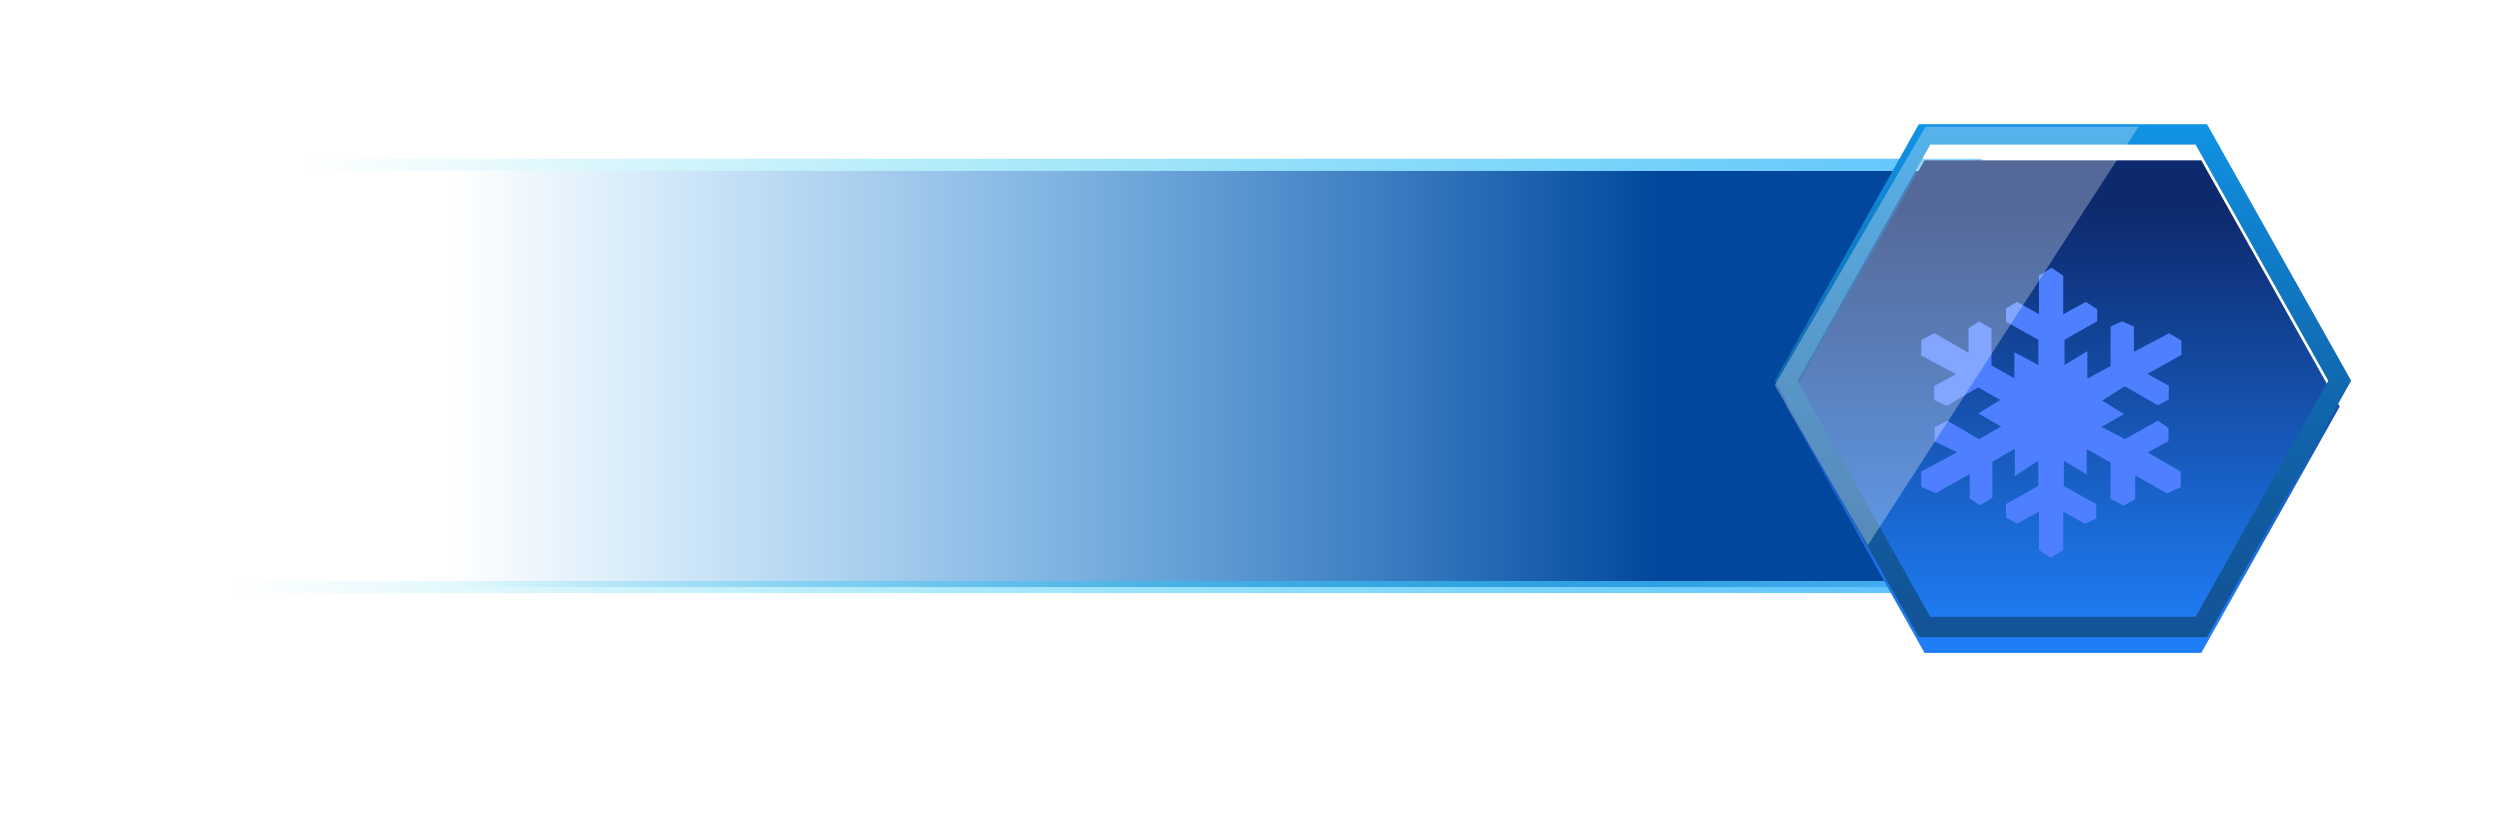 <svg xmlns="http://www.w3.org/2000/svg" xmlns:xlink="http://www.w3.org/1999/xlink" width="233.928" height="76.093" viewBox="0 0 233.928 76.093" fill="none">
<rect transform="matrix(-1, 0, 0, 1, 197.286, 15.98)" x="0" y="0" width="168.538" height="38.95"   fill="url(#linear_fill_57_1236)" >
</rect>
<rect transform="matrix(-1, 0, 0, 1, 185.412, 14.852)" x="0" y="0" width="178.733" height="1.129"   fill="url(#linear_fill_57_1237)" >
</rect>
<rect transform="matrix(-1, 0, 0, 1, 178.733, 54.365)" x="0" y="0" width="178.733" height="1.129"   fill="url(#linear_fill_57_1238)" >
</rect>
<g filter="url(#filter_57_1240)">
<path d="M167.13 35.046L180.079 12L205.978 12L218.928 35.046L205.978 58.093L180.079 58.093L167.13 35.046Z"   fill="url(#linear_fill_57_1240)" >
</path>
</g>
<path d="M179.545 11.623L166.059 35.623L179.545 59.623L206.514 59.623L220 35.623L206.514 11.623L179.545 11.623ZM180.616 13.53L168.202 35.624L180.616 57.717L205.444 57.717L217.857 35.624L205.444 13.53L180.616 13.53Z" fill-rule="evenodd"  fill="url(#linear_fill_57_1241)" >
</path>
<g filter="url(#filter_57_1244)">
<path d="M190.788 48.467L190.788 44.873L188.75 46.003L187.702 45.424L187.702 44.163L190.729 42.467L190.729 40.105L188.529 41.555L188.529 39.004L186.433 40.192L186.433 43.583L185.281 44.279L184.307 43.641L184.307 41.366L181.133 43.134L179.774 42.569L179.774 41.12L183.126 39.323L181.029 38.309L181.029 36.989L182.21 36.352L185.163 38.091L187.245 36.917L185.119 35.685L187.156 34.425L185.104 33.251L182.151 34.975L180.985 34.425L180.985 33.12L183.022 32.005L179.774 30.266L179.774 28.817L181.015 28.179L184.203 30.019L184.203 27.715L185.163 27.078L186.344 27.744L186.344 31.193L188.485 32.396L188.485 29.961L190.729 31.15L190.729 28.788L187.702 27.107L187.702 25.846L188.75 25.252L190.788 26.396L190.788 22.802L191.954 22.049L193.061 22.802L193.061 26.396L195.172 25.252L196.235 25.933L196.235 27.063L193.18 28.788L193.18 31.15L195.32 29.86L195.32 32.425L197.49 31.251L197.49 27.556L198.553 27.063L199.675 27.556L199.675 29.918L202.967 28.179L204.119 28.874L204.119 30.208L200.93 31.99L202.938 33.091L202.938 34.367L201.919 34.932L198.819 33.149L196.693 34.483L198.76 35.743L196.634 36.946L198.819 38.077L201.919 36.367L202.908 37.047L202.908 38.265L200.974 39.337L204.06 41.134L204.06 42.584L202.746 43.163L199.793 41.482L199.793 43.714L198.701 44.308L197.49 43.685L197.49 40.279L195.261 39.033L195.261 41.395L193.12 40.12L193.12 42.482L196.147 44.177L196.147 45.511L195.099 46.018L193.061 44.873L193.061 48.467L191.88 49.206L190.788 48.467Z"   fill="#4D7FFF" >
</path>
</g>
<g opacity="0.3">
<path d="M174.78 51.013L166.06 36.058L180.174 11.852L200.101 11.852L174.78 51.013Z"   fill="#FFFFFF" >
</path>
</g>
<defs>
<linearGradient id="linear_fill_57_1236" x1="41.823" y1="19.475" x2="154.893" y2="19.475" gradientUnits="userSpaceOnUse">
<stop offset="0" stop-color="#00479D"  />
<stop offset="1" stop-color="#0287E9" stop-opacity="0" />
</linearGradient>
<linearGradient id="linear_fill_57_1237" x1="-20.18" y1="0.565" x2="156.933" y2="0.565" gradientUnits="userSpaceOnUse">
<stop offset="0" stop-color="#55BAFF"  />
<stop offset="1" stop-color="#02CAE9" stop-opacity="0" />
</linearGradient>
<linearGradient id="linear_fill_57_1238" x1="-20.18" y1="0.565" x2="156.933" y2="0.565" gradientUnits="userSpaceOnUse">
<stop offset="0" stop-color="#55BAFF"  />
<stop offset="1" stop-color="#02CAE9" stop-opacity="0" />
</linearGradient>
<linearGradient id="linear_fill_57_1240" x1="193.029" y1="16.783" x2="193.029" y2="56.234" gradientUnits="userSpaceOnUse">
<stop offset="0" stop-color="#0D2A6E"  />
<stop offset="1" stop-color="#1F7EF6"  />
</linearGradient>
<filter id="filter_57_1240" x="152.13" y="0" width="81.798" height="76.093" filterUnits="userSpaceOnUse" color-interpolation-filters="sRGB">
<feFlood flood-opacity="0" result="feFloodId_57_1240"/>
<feColorMatrix in="SourceAlpha" type="matrix" values="0 0 0 0 0 0 0 0 0 0 0 0 0 0 0 0 0 0 127 0" result="hardAlpha_57_1240"/>
<feOffset dx="0" dy="3"/>
<feGaussianBlur stdDeviation="7.5"/>
<feComposite in2="hardAlpha_57_1240" operator="out"/>
<feColorMatrix type="matrix" values="0 0 0 0 0 0 0 0 0 0.157 0 0 0 0 0.6 0 0 0 1 0"/>
<feBlend mode="normal" in2="feFloodId_57_1240" result="dropShadow_1_57_1240"/>
<feBlend mode="normal" in="SourceGraphic" in2="dropShadow_1_57_1240" result="shape_57_1240"/>
</filter>
<linearGradient id="linear_fill_57_1241" x1="193.03" y1="9.733" x2="193.03" y2="58.722" gradientUnits="userSpaceOnUse">
<stop offset="0" stop-color="#1097E9"  />
<stop offset="0.234" stop-color="#1080CD"  />
<stop offset="0.544" stop-color="#1168AF"  />
<stop offset="0.81" stop-color="#11599D"  />
<stop offset="1" stop-color="#125497"  />
</linearGradient>
<filter id="filter_57_1244" x="177.774" y="22.049" width="28.344" height="32.157" filterUnits="userSpaceOnUse" color-interpolation-filters="sRGB">
<feFlood flood-opacity="0" result="feFloodId_57_1244"/>
<feColorMatrix in="SourceAlpha" type="matrix" values="0 0 0 0 0 0 0 0 0 0 0 0 0 0 0 0 0 0 127 0" result="hardAlpha_57_1244"/>
<feOffset dx="0" dy="3"/>
<feGaussianBlur stdDeviation="1"/>
<feComposite in2="hardAlpha_57_1244" operator="out"/>
<feColorMatrix type="matrix" values="0 0 0 0 0.051 0 0 0 0 0.165 0 0 0 0 0.431 0 0 0 0.75 0"/>
<feBlend mode="normal" in2="feFloodId_57_1244" result="dropShadow_1_57_1244"/>
<feBlend mode="normal" in="SourceGraphic" in2="dropShadow_1_57_1244" result="shape_57_1244"/>
</filter>
</defs>
</svg>
